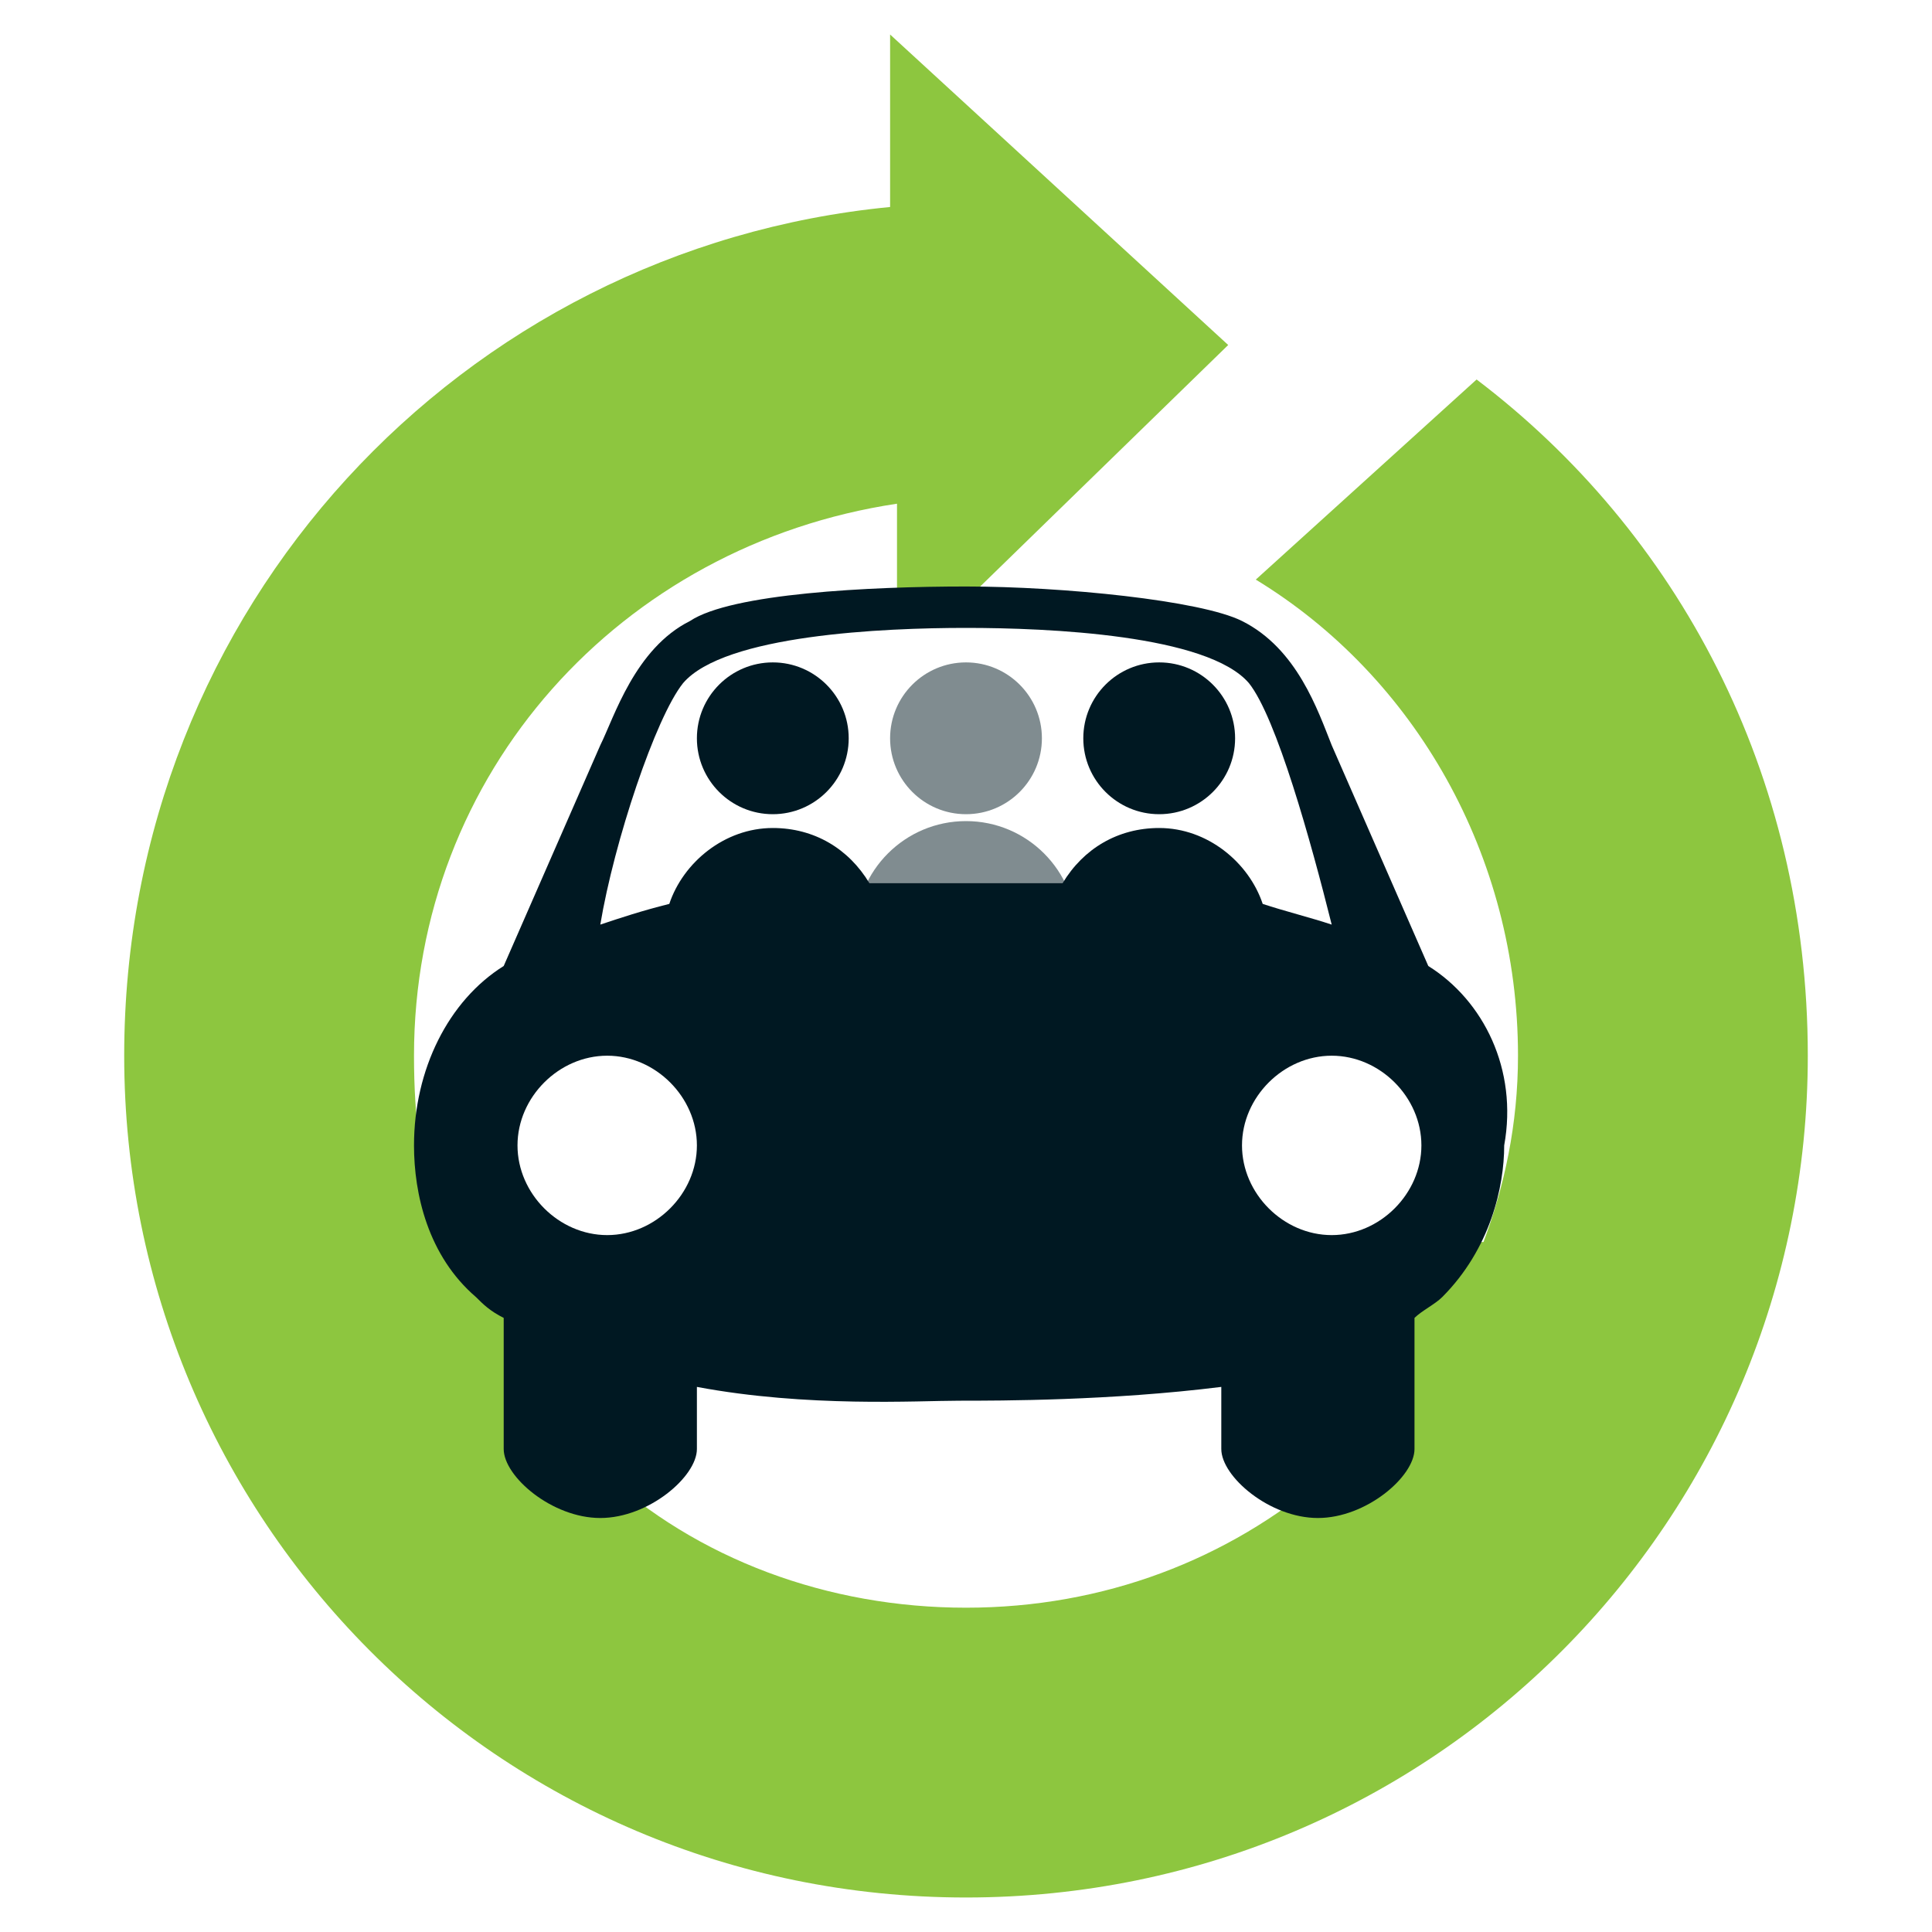 <?xml version="1.0" encoding="utf-8"?>
<!-- Generator: Adobe Illustrator 19.1.0, SVG Export Plug-In . SVG Version: 6.00 Build 0)  -->
<svg version="1.1" id="Layer_1" xmlns="http://www.w3.org/2000/svg" xmlns:xlink="http://www.w3.org/1999/xlink" x="0px" y="0px"
	 viewBox="0 0 28 28" style="enable-background:new 0 0 28 28;" xml:space="preserve">
<style type="text/css">
	.st0{fill:#8DC63F;}
	.st1{fill:#808C90;}
	.st2{fill:#001822;}
</style>
<g>
	<path class="st0" d="M21.4,5.5l-3.2,2.9c2.3,1.4,3.8,4,3.8,6.9c0,1-0.2,1.9-0.5,2.7h-2.3v3.4c-1.4,1.2-3.2,1.9-5.2,1.9
		c-2,0-3.9-0.7-5.3-2V18l-2.3,0C6.1,17.1,6,16.2,6,15.3c0-4.1,3-7.4,7-8v1.4l1,0L17.8,5l-4.9-4.5V3C6.7,3.6,1.8,8.8,1.8,15.3
		C1.8,22,7.2,27.5,14,27.5c6.8,0,12.2-5.5,12.2-12.2C26.2,11.2,24.3,7.7,21.4,5.5z"/>
	<g>
		<g>
			<circle class="st1" cx="14" cy="13.5" r="1.6"/>
			<circle class="st1" cx="14" cy="10.7" r="1.1"/>
		</g>
		<g>
			<circle class="st2" cx="11.2" cy="10.7" r="1.1"/>
			<circle class="st2" cx="16.8" cy="10.7" r="1.1"/>
			<path class="st2" d="M20.7,14L20.7,14l-1.4-3.2C19.1,10.3,18.8,9.4,18,9c-0.6-0.3-2.6-0.5-4-0.5c-1.4,0-3.4,0.1-4,0.5
				c-0.8,0.4-1.1,1.4-1.3,1.8L7.3,14h0C6.5,14.5,6,15.5,6,16.6c0,0.7,0.2,1.6,0.9,2.2c0.1,0.1,0.2,0.2,0.4,0.3c0,0.8,0,1.7,0,1.9
				c0,0.4,0.7,1,1.4,1c0.7,0,1.4-0.6,1.4-1c0-0.1,0-0.5,0-0.9c1.6,0.3,3.2,0.2,3.8,0.2c0.6,0,2.2,0,3.8-0.2c0,0.4,0,0.8,0,0.9
				c0,0.4,0.7,1,1.4,1c0.7,0,1.4-0.6,1.4-1c0-0.3,0-1.2,0-1.9c0.1-0.1,0.3-0.2,0.4-0.3c0.7-0.7,0.9-1.6,0.9-2.2
				C22,15.5,21.5,14.5,20.7,14z M8.8,17.9c-0.7,0-1.3-0.6-1.3-1.3c0-0.7,0.6-1.3,1.3-1.3c0.7,0,1.3,0.6,1.3,1.3
				C10.1,17.3,9.5,17.9,8.8,17.9z M16.8,12c-0.6,0-1.1,0.3-1.4,0.8c-0.4,0-0.9,0-1.4,0c-0.5,0-0.9,0-1.4,0c-0.3-0.5-0.8-0.8-1.4-0.8
				c-0.7,0-1.3,0.5-1.5,1.1c-0.4,0.1-0.7,0.2-1,0.3c0.2-1.2,0.8-3,1.2-3.5c0.6-0.7,2.9-0.8,4.1-0.8c1.2,0,3.5,0.1,4.1,0.8
				c0.4,0.5,0.9,2.3,1.2,3.5c-0.3-0.1-0.7-0.2-1-0.3C18.1,12.5,17.5,12,16.8,12z M19.3,17.9c-0.7,0-1.3-0.6-1.3-1.3
				c0-0.7,0.6-1.3,1.3-1.3c0.7,0,1.3,0.6,1.3,1.3C20.6,17.3,20,17.9,19.3,17.9z"/>
		</g>
	</g>
</g>
</svg>
